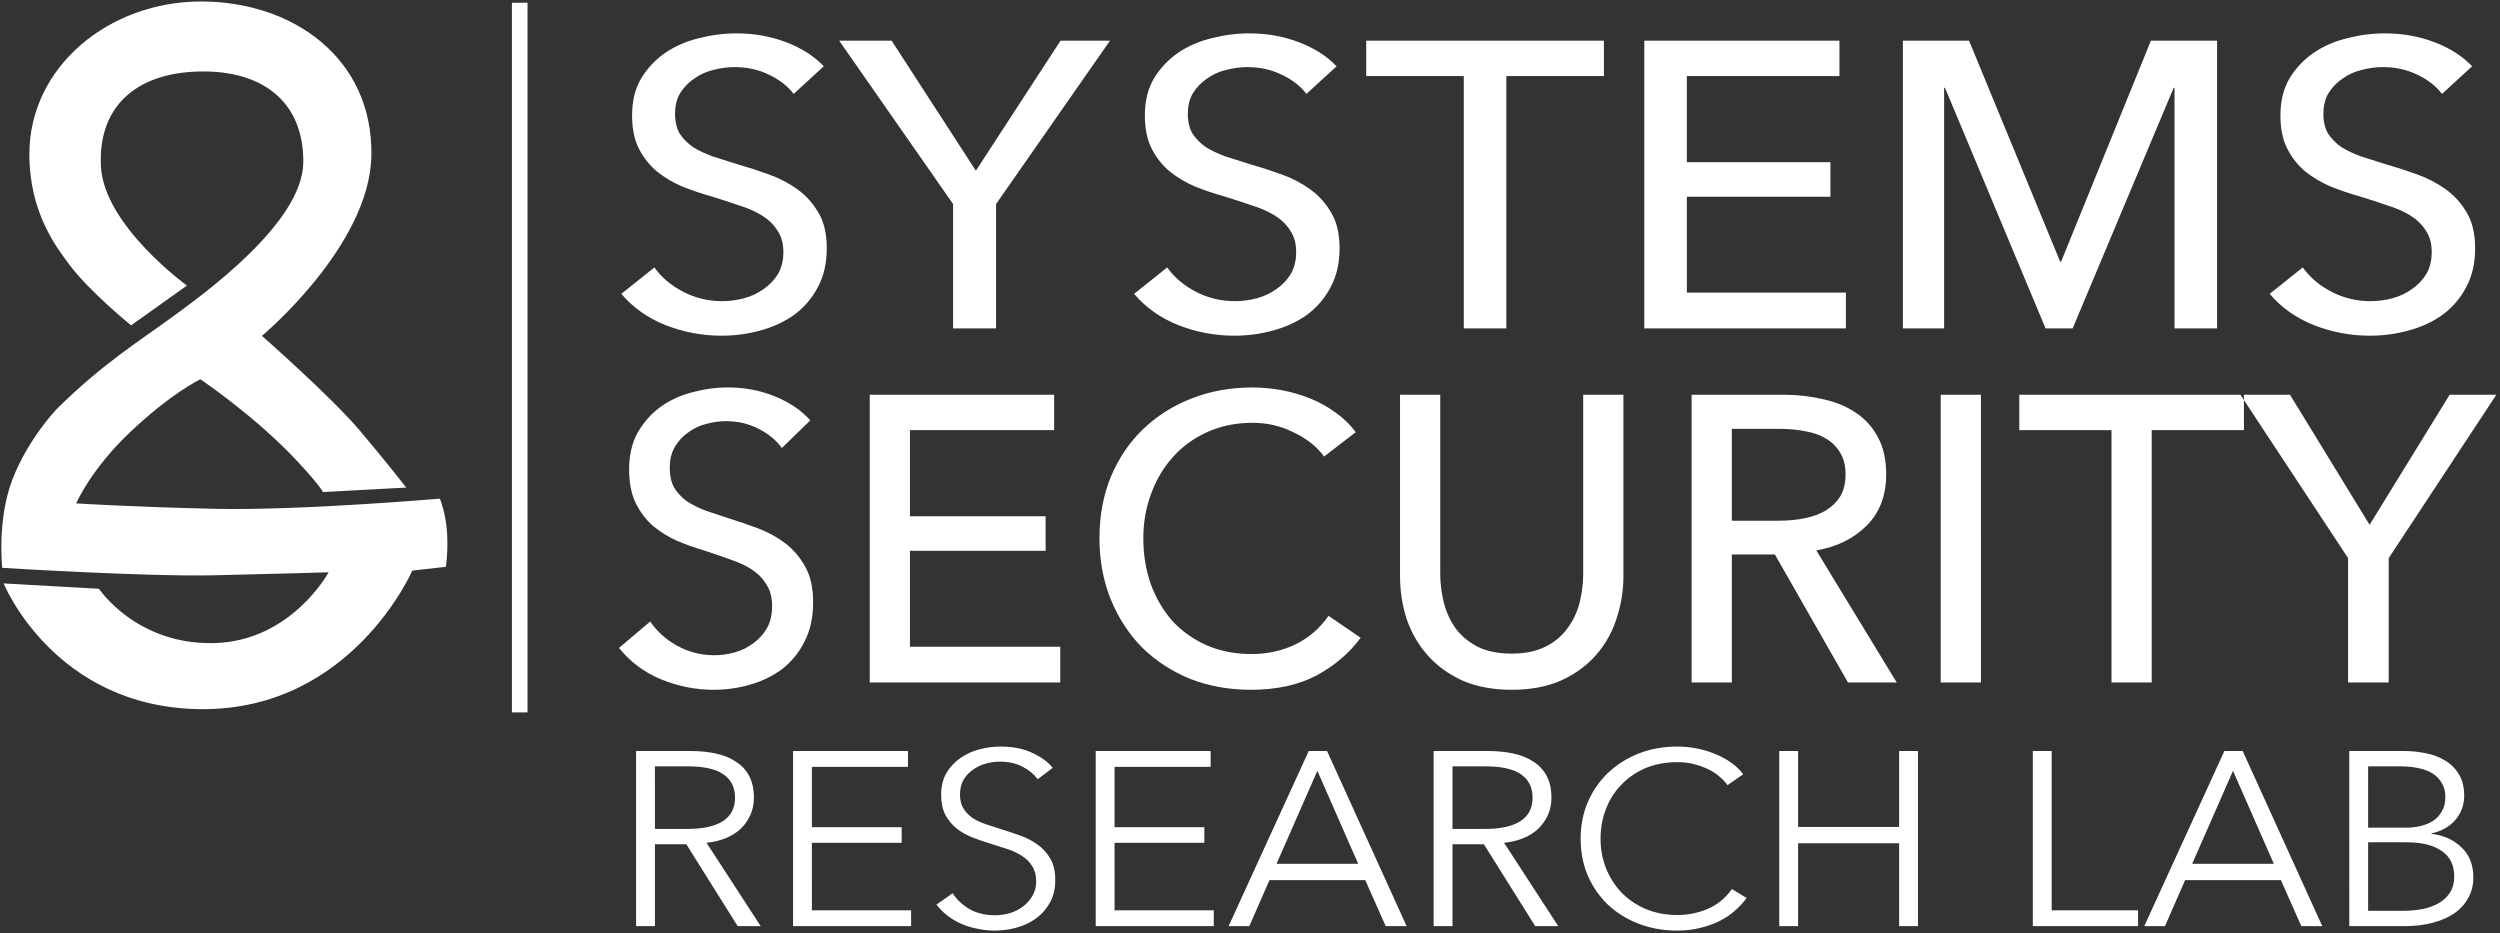 <?xml version="1.0" encoding="UTF-8" standalone="no"?>
<svg
   xmlns:dc="http://purl.org/dc/elements/1.1/"
   xmlns:cc="http://creativecommons.org/ns#"
   xmlns:rdf="http://www.w3.org/1999/02/22-rdf-syntax-ns#"
   xmlns:svg="http://www.w3.org/2000/svg"
   xmlns="http://www.w3.org/2000/svg"
   xmlns:sodipodi="http://sodipodi.sourceforge.net/DTD/sodipodi-0.dtd"
   xmlns:inkscape="http://www.inkscape.org/namespaces/inkscape"
   width="100%"
   height="100%"
   viewBox="0 0 849 317"
   version="1.1"
   xml:space="preserve"
   style="fill-rule:evenodd;clip-rule:evenodd;stroke-linecap:round;stroke-linejoin:round;stroke-miterlimit:1.5;"
   id="svg70"
   sodipodi:docname="s2-white-new.svg"
   inkscape:version="1.0.1 (c497b03c, 2020-09-10)"><rect x="0" y="0" width="849" height="317" fill="#333333" stroke="none"/><defs
   id="defs74" /><sodipodi:namedview
   pagecolor="#ffffff"
   bordercolor="#666666"
   borderopacity="1"
   objecttolerance="10"
   gridtolerance="10"
   guidetolerance="10"
   inkscape:pageopacity="0"
   inkscape:pageshadow="2"
   inkscape:window-width="1792"
   inkscape:window-height="1067"
   id="namedview72"
   showgrid="false"
   inkscape:zoom="1.0760342"
   inkscape:cx="345.96719"
   inkscape:cy="121.60111"
   inkscape:window-x="0"
   inkscape:window-y="244"
   inkscape:window-maximized="0"
   inkscape:current-layer="svg70" />
    <g
   transform="matrix(1,0,0,1,-103.545,-94.409)"
   id="g68">
        <g
   transform="matrix(1,0,0,1,-3.403,6.521)"
   id="g46">
            
        </g>
        <g
   transform="matrix(1.058,0,0,1,-34.683,72.851)"
   id="g52">
            <g
   aria-label="SYSTEMS"
   id="text50"
   style="font-weight:500;font-size:138px;font-family:AvenirNext-Medium, 'Avenir Next', sans-serif;fill:#ffffff" />
        </g>
        <g
   transform="matrix(1,0,0,1,-16.25,193.096)"
   id="g58">
            <g
   aria-label="SECURITY"
   id="text56"
   style="font-weight:500;font-size:138px;font-family:AvenirNext-Medium, 'Avenir Next', sans-serif;fill:#ffffff" />
        </g>
        <g
   transform="matrix(1.059,0,0,1,-32.78,275.847)"
   id="g62">
            <g
   aria-label="RESEARCH LAB"
   id="text60"
   style="font-size:84px;font-family:AvenirNext-UltraLight, 'Avenir Next', sans-serif;fill:#ffffff" />
        </g>
        <g
   transform="matrix(1.003,0,0,1,-0.957,0)"
   id="g66">
            <path
   id="rect64"
   style="fill:#ffffff"
   d="m 277.513,95.334 h 5.289 v 241.004 h -5.289 z m 622.107,254.119 h 18.7 q 3.545,0 7.179,0.756 3.634,0.672 6.47,2.436 2.925,1.68 4.697,4.62 1.861,2.94 1.861,7.392 0,4.704 -3.013,8.232 -3.013,3.444 -8.065,4.536 v 0.168 q 6.115,0.672 10.104,4.536 4.077,3.78 4.077,10.332 0,3.696 -1.684,6.804 -1.595,3.024 -4.609,5.208 -3.013,2.1 -7.356,3.276 -4.343,1.176 -9.749,1.176 h -18.612 z m 6.381,26.04 h 12.851 q 2.304,0 4.609,-0.504 2.393,-0.504 4.343,-1.68 1.95,-1.26 3.102,-3.276 1.241,-2.016 1.241,-4.956 0,-2.856 -1.241,-4.788 -1.152,-2.016 -3.191,-3.276 -2.038,-1.26 -4.786,-1.764 -2.747,-0.588 -5.849,-0.588 h -11.078 z m 0,28.224 h 11.876 q 3.456,0 6.558,-0.588 3.191,-0.672 5.495,-2.016 2.393,-1.428 3.811,-3.612 1.418,-2.268 1.418,-5.376 0,-5.88 -4.254,-8.736 -4.165,-2.94 -11.876,-2.94 h -13.028 z m -68.794,5.208 h -7.002 l 27.12,-59.472 h 6.204 l 26.943,59.472 h -7.09 l -6.913,-15.624 h -32.438 z m 9.217,-21.168 h 27.652 l -13.826,-31.584 z m -47.572,15.792 h 29.247 v 5.376 h -35.628 v -59.472 h 6.381 z m -92.239,-54.096 h 6.381 v 25.788 h 34.21 v -25.788 h 6.381 v 59.472 h -6.381 v -28.14 h -34.21 v 28.14 h -6.381 z m -11.052,49.896 q -1.595,2.268 -3.9,4.284 -2.216,2.016 -5.229,3.528 -2.925,1.512 -6.558,2.352 -3.545,0.924 -7.799,0.924 -7.09,0 -13.117,-2.352 -6.027,-2.352 -10.369,-6.468 -4.343,-4.2 -6.824,-9.912 -2.393,-5.712 -2.393,-12.516 0,-6.804 2.482,-12.516 2.482,-5.712 6.824,-9.828 4.431,-4.2 10.369,-6.552 6.027,-2.352 13.028,-2.352 3.456,0 6.736,0.672 3.368,0.672 6.293,1.932 2.925,1.176 5.318,2.94 2.393,1.68 3.988,3.864 l -5.318,3.696 q -0.975,-1.428 -2.659,-2.856 -1.595,-1.428 -3.811,-2.52 -2.216,-1.092 -4.875,-1.764 -2.57,-0.672 -5.584,-0.672 -6.115,0 -10.99,2.1 -4.786,2.1 -8.154,5.712 -3.368,3.528 -5.14,8.232 -1.773,4.704 -1.773,9.912 0,5.208 1.773,9.912 1.861,4.704 5.229,8.316 3.368,3.528 8.154,5.628 4.875,2.1 10.901,2.1 5.406,0 10.281,-2.1 4.875,-2.1 8.154,-6.72 z m -99.583,9.576 h -6.381 v -59.472 h 18.435 q 4.609,0 8.508,0.84 3.988,0.84 6.824,2.772 2.925,1.848 4.52,4.872 1.595,3.024 1.595,7.392 0,3.276 -1.241,5.964 -1.241,2.688 -3.368,4.704 -2.127,1.932 -5.052,3.108 -2.925,1.176 -6.381,1.512 l 18.346,28.308 h -7.799 l -17.371,-27.804 h -10.635 z m 0,-33.012 h 11.078 q 7.711,0 11.876,-2.604 4.165,-2.688 4.165,-7.98 0,-2.94 -1.152,-4.956 -1.152,-2.016 -3.191,-3.276 -2.038,-1.26 -4.963,-1.848 -2.925,-0.588 -6.47,-0.588 h -11.344 z m -68.794,33.012 h -7.002 l 27.12,-59.472 h 6.204 l 26.943,59.472 h -7.09 l -6.913,-15.624 h -32.438 z m 9.217,-21.168 h 27.652 l -13.826,-31.584 z m -54.842,15.792 h 33.59 v 5.376 h -39.971 v -59.472 h 38.907 v 5.376 h -32.526 v 20.496 h 30.399 v 5.292 h -30.399 z m -26.008,-44.52 q -2.038,-2.688 -5.229,-4.284 -3.191,-1.68 -7.711,-1.68 -2.304,0 -4.697,0.672 -2.393,0.672 -4.343,2.1 -1.95,1.344 -3.191,3.444 -1.152,2.1 -1.152,4.956 0,2.856 1.152,4.704 1.152,1.848 3.013,3.192 1.95,1.26 4.343,2.1 2.482,0.84 5.14,1.68 3.279,1.008 6.558,2.184 3.368,1.176 6.027,3.108 2.659,1.848 4.343,4.788 1.684,2.856 1.684,7.308 0,4.452 -1.861,7.728 -1.773,3.192 -4.697,5.292 -2.836,2.1 -6.558,3.108 -3.634,1.008 -7.356,1.008 -2.836,0 -5.672,-0.588 -2.836,-0.504 -5.406,-1.596 -2.57,-1.092 -4.786,-2.772 -2.216,-1.68 -3.9,-3.864 l 5.495,-3.864 q 2.038,3.192 5.672,5.376 3.722,2.1 8.685,2.1 2.393,0 4.875,-0.672 2.482,-0.756 4.431,-2.184 2.038,-1.512 3.279,-3.612 1.329,-2.184 1.329,-5.04 0,-3.108 -1.329,-5.124 -1.241,-2.1 -3.368,-3.444 -2.127,-1.428 -4.875,-2.352 -2.747,-0.924 -5.761,-1.848 -3.102,-0.924 -6.115,-2.1 -3.013,-1.176 -5.406,-3.024 -2.393,-1.932 -3.9,-4.704 -1.418,-2.772 -1.418,-6.804 0,-4.284 1.773,-7.392 1.861,-3.108 4.786,-5.124 2.925,-2.016 6.47,-2.94 3.545,-0.924 7.002,-0.924 6.381,0 10.901,2.184 4.52,2.1 6.824,5.04 z m -76.468,44.52 h 33.59 v 5.376 h -39.971 v -59.472 h 38.907 v 5.376 h -32.526 v 20.496 h 30.399 v 5.292 h -30.399 z m -53.142,5.376 h -6.381 v -59.472 h 18.435 q 4.609,0 8.508,0.84 3.988,0.84 6.824,2.772 2.925,1.848 4.52,4.872 1.595,3.024 1.595,7.392 0,3.276 -1.241,5.964 -1.241,2.688 -3.368,4.704 -2.127,1.932 -5.052,3.108 -2.925,1.176 -6.381,1.512 l 18.346,28.308 h -7.799 l -17.371,-27.804 h -10.635 z m 0,-33.012 h 11.078 q 7.711,0 11.876,-2.604 4.165,-2.688 4.165,-7.98 0,-2.94 -1.152,-4.956 -1.152,-2.016 -3.191,-3.276 -2.038,-1.26 -4.963,-1.848 -2.925,-0.588 -6.47,-0.588 H 325.941 Z M 912.965,326.174 H 899.213 V 283.946 L 862.768,228.47 h 16.778 l 26.955,44.16 27.093,-44.16 h 15.815 l -36.444,55.476 z m -80.238,0 H 819.113 V 240.476 H 787.894 V 228.47 h 76.052 v 12.006 h -31.218 z m -57.827,0 H 761.285 V 228.47 h 13.615 z m -84.342,0 H 676.943 V 228.47 h 31.218 q 7.014,0 13.34,1.518 6.326,1.38 11.002,4.554 4.813,3.174 7.564,8.418 2.751,5.106 2.751,12.558 0,10.764 -6.601,17.388 -6.601,6.624 -17.053,8.418 l 27.23,44.85 h -16.503 l -24.755,-43.47 h -14.578 z m 0,-54.924 h 15.678 q 4.813,0 8.939,-0.828 4.126,-0.828 7.151,-2.622 3.163,-1.932 4.951,-4.83 1.788,-3.036 1.788,-7.452 0,-4.416 -1.788,-7.314 -1.788,-3.036 -4.813,-4.83 -2.888,-1.794 -6.876,-2.484 -3.988,-0.828 -8.389,-0.828 h -16.641 z m -74.524,57.408 q -9.627,0 -16.778,-3.174 -7.151,-3.312 -11.827,-8.694 -4.676,-5.382 -7.014,-12.282 -2.2,-7.038 -2.2,-14.49 V 228.47 h 13.615 v 60.72 q 0,4.968 1.238,9.936 1.238,4.83 3.988,8.694 2.888,3.864 7.426,6.21 4.676,2.346 11.552,2.346 6.739,0 11.415,-2.346 4.676,-2.346 7.426,-6.21 2.888,-3.864 4.126,-8.694 1.238,-4.968 1.238,-9.936 v -60.72 h 13.615 v 61.548 q 0,7.452 -2.338,14.49 -2.2,6.9 -6.876,12.282 -4.676,5.382 -11.827,8.694 -7.151,3.174 -16.778,3.174 z m -51.157,-17.664 q -5.776,7.866 -14.99,12.834 -9.214,4.83 -22.142,4.83 -11.14,0 -20.629,-3.726 -9.352,-3.864 -16.228,-10.626 -6.739,-6.9 -10.589,-16.284 -3.851,-9.522 -3.851,-20.838 0,-11.454 3.851,-20.838 3.988,-9.522 10.865,-16.146 7.014,-6.762 16.503,-10.488 9.489,-3.726 20.629,-3.726 4.951,0 10.039,0.966 5.088,0.966 9.764,2.898 4.676,1.932 8.527,4.83 3.851,2.76 6.601,6.486 l -10.727,8.28 q -3.576,-4.968 -10.177,-8.142 -6.464,-3.312 -14.028,-3.312 -8.527,0 -15.403,3.174 -6.739,3.036 -11.552,8.418 -4.813,5.382 -7.426,12.558 -2.613,7.038 -2.613,15.042 0,8.28 2.475,15.456 2.613,7.176 7.289,12.558 4.813,5.244 11.552,8.28 6.876,3.036 15.265,3.036 8.252,0 14.99,-3.312 6.739,-3.312 11.14,-9.66 z m -152.593,3.036 h 50.884 v 12.144 H 398.669 V 228.47 h 62.437 v 12.006 h -48.822 v 29.256 h 45.934 v 11.73 h -45.934 z m -43.37,-67.482 q -2.888,-4.002 -7.839,-6.486 -4.951,-2.622 -11.14,-2.622 -3.301,0 -6.739,0.966 -3.301,0.828 -6.051,2.898 -2.751,1.932 -4.538,4.968 -1.65,2.898 -1.65,7.038 0,4.002 1.513,6.762 1.65,2.622 4.263,4.554 2.751,1.794 6.326,3.174 3.713,1.242 7.839,2.622 4.951,1.518 10.039,3.45 5.088,1.932 9.214,5.106 4.126,3.174 6.739,8.004 2.613,4.692 2.613,12.006 0,7.59 -2.888,13.248 -2.751,5.52 -7.426,9.246 -4.676,3.588 -10.865,5.382 -6.051,1.794 -12.515,1.794 -9.214,0 -17.878,-3.588 -8.527,-3.588 -14.165,-10.626 l 10.589,-8.97 q 3.438,5.106 9.214,8.28 5.776,3.174 12.515,3.174 3.438,0 6.876,-0.966 3.438,-0.966 6.189,-3.036 2.888,-2.07 4.676,-5.106 1.788,-3.174 1.788,-7.59 0,-4.416 -1.925,-7.314 -1.788,-3.036 -4.951,-5.106 -3.163,-2.07 -7.426,-3.45 -4.126,-1.518 -8.802,-3.036 -4.676,-1.38 -9.214,-3.312 -4.538,-2.07 -8.114,-5.106 -3.576,-3.174 -5.776,-7.728 -2.2,-4.554 -2.2,-11.316 0,-7.314 2.888,-12.558 3.026,-5.244 7.701,-8.694 4.813,-3.45 10.727,-4.968 6.051,-1.656 12.102,-1.656 8.527,0 15.953,3.036 7.426,3.036 11.965,8.142 z M 931.022,126.303 q -3.056,-4.002 -8.295,-6.486 -5.239,-2.622 -11.788,-2.622 -3.493,0 -7.131,0.966 -3.493,0.828 -6.403,2.898 -2.911,1.932 -4.803,4.968 -1.746,2.898 -1.746,7.038 0,4.002 1.601,6.762 1.746,2.622 4.512,4.554 2.911,1.794 6.695,3.174 3.929,1.242 8.295,2.622 5.239,1.518 10.624,3.45 5.385,1.932 9.751,5.106 4.366,3.174 7.131,8.004 2.765,4.692 2.765,12.006 0,7.59 -3.056,13.248 -2.911,5.52 -7.859,9.246 -4.948,3.588 -11.497,5.382 -6.403,1.794 -13.244,1.794 -9.751,0 -18.919,-3.588 -9.023,-3.588 -14.99,-10.626 l 11.206,-8.97 q 3.638,5.106 9.751,8.28 6.112,3.174 13.244,3.174 3.638,0 7.277,-0.966 3.638,-0.966 6.549,-3.036 3.056,-2.07 4.948,-5.106 1.892,-3.174 1.892,-7.59 0,-4.416 -2.037,-7.314 -1.892,-3.036 -5.239,-5.106 -3.347,-2.07 -7.859,-3.45 -4.366,-1.518 -9.314,-3.036 -4.948,-1.38 -9.751,-3.312 -4.803,-2.07 -8.586,-5.106 -3.784,-3.174 -6.112,-7.728 -2.329,-4.554 -2.329,-11.316 0,-7.314 3.056,-12.558 3.202,-5.244 8.15,-8.694 5.094,-3.45 11.352,-4.968 6.403,-1.656 12.807,-1.656 9.023,0 16.882,3.036 7.859,3.036 12.661,8.142 z m -129.284,56.994 h 0.291 l 30.417,-75.072 h 22.412 v 97.704 h -14.408 v -81.696 h -0.291 l -34.2,81.696 h -9.169 l -34.055,-81.696 h -0.291 v 81.696 h -13.971 v -97.704 h 22.412 z m -126.405,10.488 h 53.847 v 12.144 h -68.255 v -97.704 h 66.072 v 12.006 h -51.664 v 29.256 h 48.608 v 11.73 h -48.608 z m -61.124,12.144 h -14.408 v -85.698 h -33.036 v -12.006 h 80.48 v 12.006 H 614.209 Z M 546.536,126.303 q -3.056,-4.002 -8.295,-6.486 -5.239,-2.622 -11.788,-2.622 -3.493,0 -7.131,0.966 -3.493,0.828 -6.403,2.898 -2.911,1.932 -4.803,4.968 -1.746,2.898 -1.746,7.038 0,4.002 1.601,6.762 1.746,2.622 4.512,4.554 2.911,1.794 6.695,3.174 3.929,1.242 8.295,2.622 5.239,1.518 10.624,3.45 5.385,1.932 9.751,5.106 4.366,3.174 7.131,8.004 2.765,4.692 2.765,12.006 0,7.59 -3.056,13.248 -2.911,5.52 -7.859,9.246 -4.948,3.588 -11.497,5.382 -6.403,1.794 -13.244,1.794 -9.751,0 -18.919,-3.588 -9.023,-3.588 -14.99,-10.626 l 11.206,-8.97 q 3.638,5.106 9.751,8.28 6.112,3.174 13.244,3.174 3.638,0 7.277,-0.966 3.638,-0.966 6.549,-3.036 3.056,-2.07 4.948,-5.106 1.892,-3.174 1.892,-7.59 0,-4.416 -2.037,-7.314 -1.892,-3.036 -5.239,-5.106 -3.347,-2.07 -7.859,-3.45 -4.366,-1.518 -9.314,-3.036 -4.948,-1.38 -9.751,-3.312 -4.803,-2.07 -8.586,-5.106 -3.784,-3.174 -6.112,-7.728 -2.329,-4.554 -2.329,-11.316 0,-7.314 3.056,-12.558 3.202,-5.244 8.15,-8.694 5.094,-3.45 11.352,-4.968 6.403,-1.656 12.807,-1.656 9.023,0 16.882,3.036 7.859,3.036 12.661,8.142 z m -105.093,79.626 h -14.553 v -42.228 l -38.566,-55.476 h 17.755 l 28.525,44.16 28.67,-44.16 h 16.736 l -38.566,55.476 z m -68.528,-79.626 q -3.056,-4.002 -8.295,-6.486 -5.239,-2.622 -11.788,-2.622 -3.493,0 -7.131,0.966 -3.493,0.828 -6.403,2.898 -2.911,1.932 -4.803,4.968 -1.746,2.898 -1.746,7.038 0,4.002 1.601,6.762 1.746,2.622 4.512,4.554 2.911,1.794 6.695,3.174 3.929,1.242 8.295,2.622 5.239,1.518 10.624,3.45 5.385,1.932 9.751,5.106 4.366,3.174 7.131,8.004 2.765,4.692 2.765,12.006 0,7.59 -3.056,13.248 -2.911,5.52 -7.859,9.246 -4.948,3.588 -11.497,5.382 -6.403,1.794 -13.244,1.794 -9.751,0 -18.919,-3.588 -9.023,-3.588 -14.99,-10.626 l 11.206,-8.97 q 3.638,5.106 9.751,8.28 6.112,3.174 13.244,3.174 3.638,0 7.277,-0.966 3.638,-0.966 6.549,-3.036 3.056,-2.07 4.948,-5.106 1.892,-3.174 1.892,-7.59 0,-4.416 -2.037,-7.314 -1.892,-3.036 -5.239,-5.106 -3.347,-2.07 -7.859,-3.45 -4.366,-1.518 -9.314,-3.036 -4.948,-1.38 -9.751,-3.312 -4.803,-2.07 -8.586,-5.106 -3.784,-3.174 -6.112,-7.728 -2.329,-4.554 -2.329,-11.316 0,-7.314 3.056,-12.558 3.202,-5.244 8.15,-8.694 5.094,-3.45 11.352,-4.968 6.403,-1.656 12.807,-1.656 9.023,0 16.882,3.036 7.859,3.036 12.661,8.142 z m -224.34,78.596 18.903,-13.511 c 0,0 -28.016,-20.337 -29.108,-40.373 -1.086,-19.933 11.402,-31.853 33.315,-32.328 21.657,-0.471 35.359,10.495 35.195,30.833 -0.166,20.657 -33.961,44.883 -44.359,52.542 -10.398,7.659 -23.59,15.773 -39.198,31.327 0,0 -9.7,10.145 -14.948,23.898 -5.249,13.753 -3.427,29.958 -3.427,29.958 0,0 48.523,3.048 71.794,2.527 23.132,-0.518 38.714,-1.019 38.714,-1.019 0,0 -12.611,23.466 -38.89,24.053 -26.278,0.587 -38.868,-18.451 -38.868,-18.451 l -32.275,-1.824 c 0,0 17.156,42.461 67.088,42.706 50.838,0.249 71.274,-47.059 71.274,-47.059 l 11.379,-1.283 c 0,0 0.812,-5.424 0.367,-11.858 -0.456,-6.599 -2.403,-11.293 -2.403,-11.293 0,0 -47.421,4.109 -76.363,3.453 -27.978,-0.634 -46.779,-1.84 -46.779,-1.84 0,0 4.742,-11.267 18.035,-23.977 13.952,-13.339 24,-18.182 24,-18.182 0,0 18.748,12.624 33.029,28.046 7.694,8.309 8.493,10.265 8.493,10.265 l 28.195,-1.519 c 0,0 -6.403,-8.308 -15.892,-19.558 -9.49,-11.25 -32.97,-31.965 -32.97,-31.965 0,0 36.562,-30.576 37.055,-61.262 0.531,-33.089 -26.586,-52.278 -57.641,-52.296 -30.978,-0.017 -58.128,21.947 -58.16,51.819 -0.021,20.266 9.668,32.278 13.47,37.449 6.668,9.07 20.976,20.722 20.976,20.722 z" />
        </g>
    </g>
</svg>
